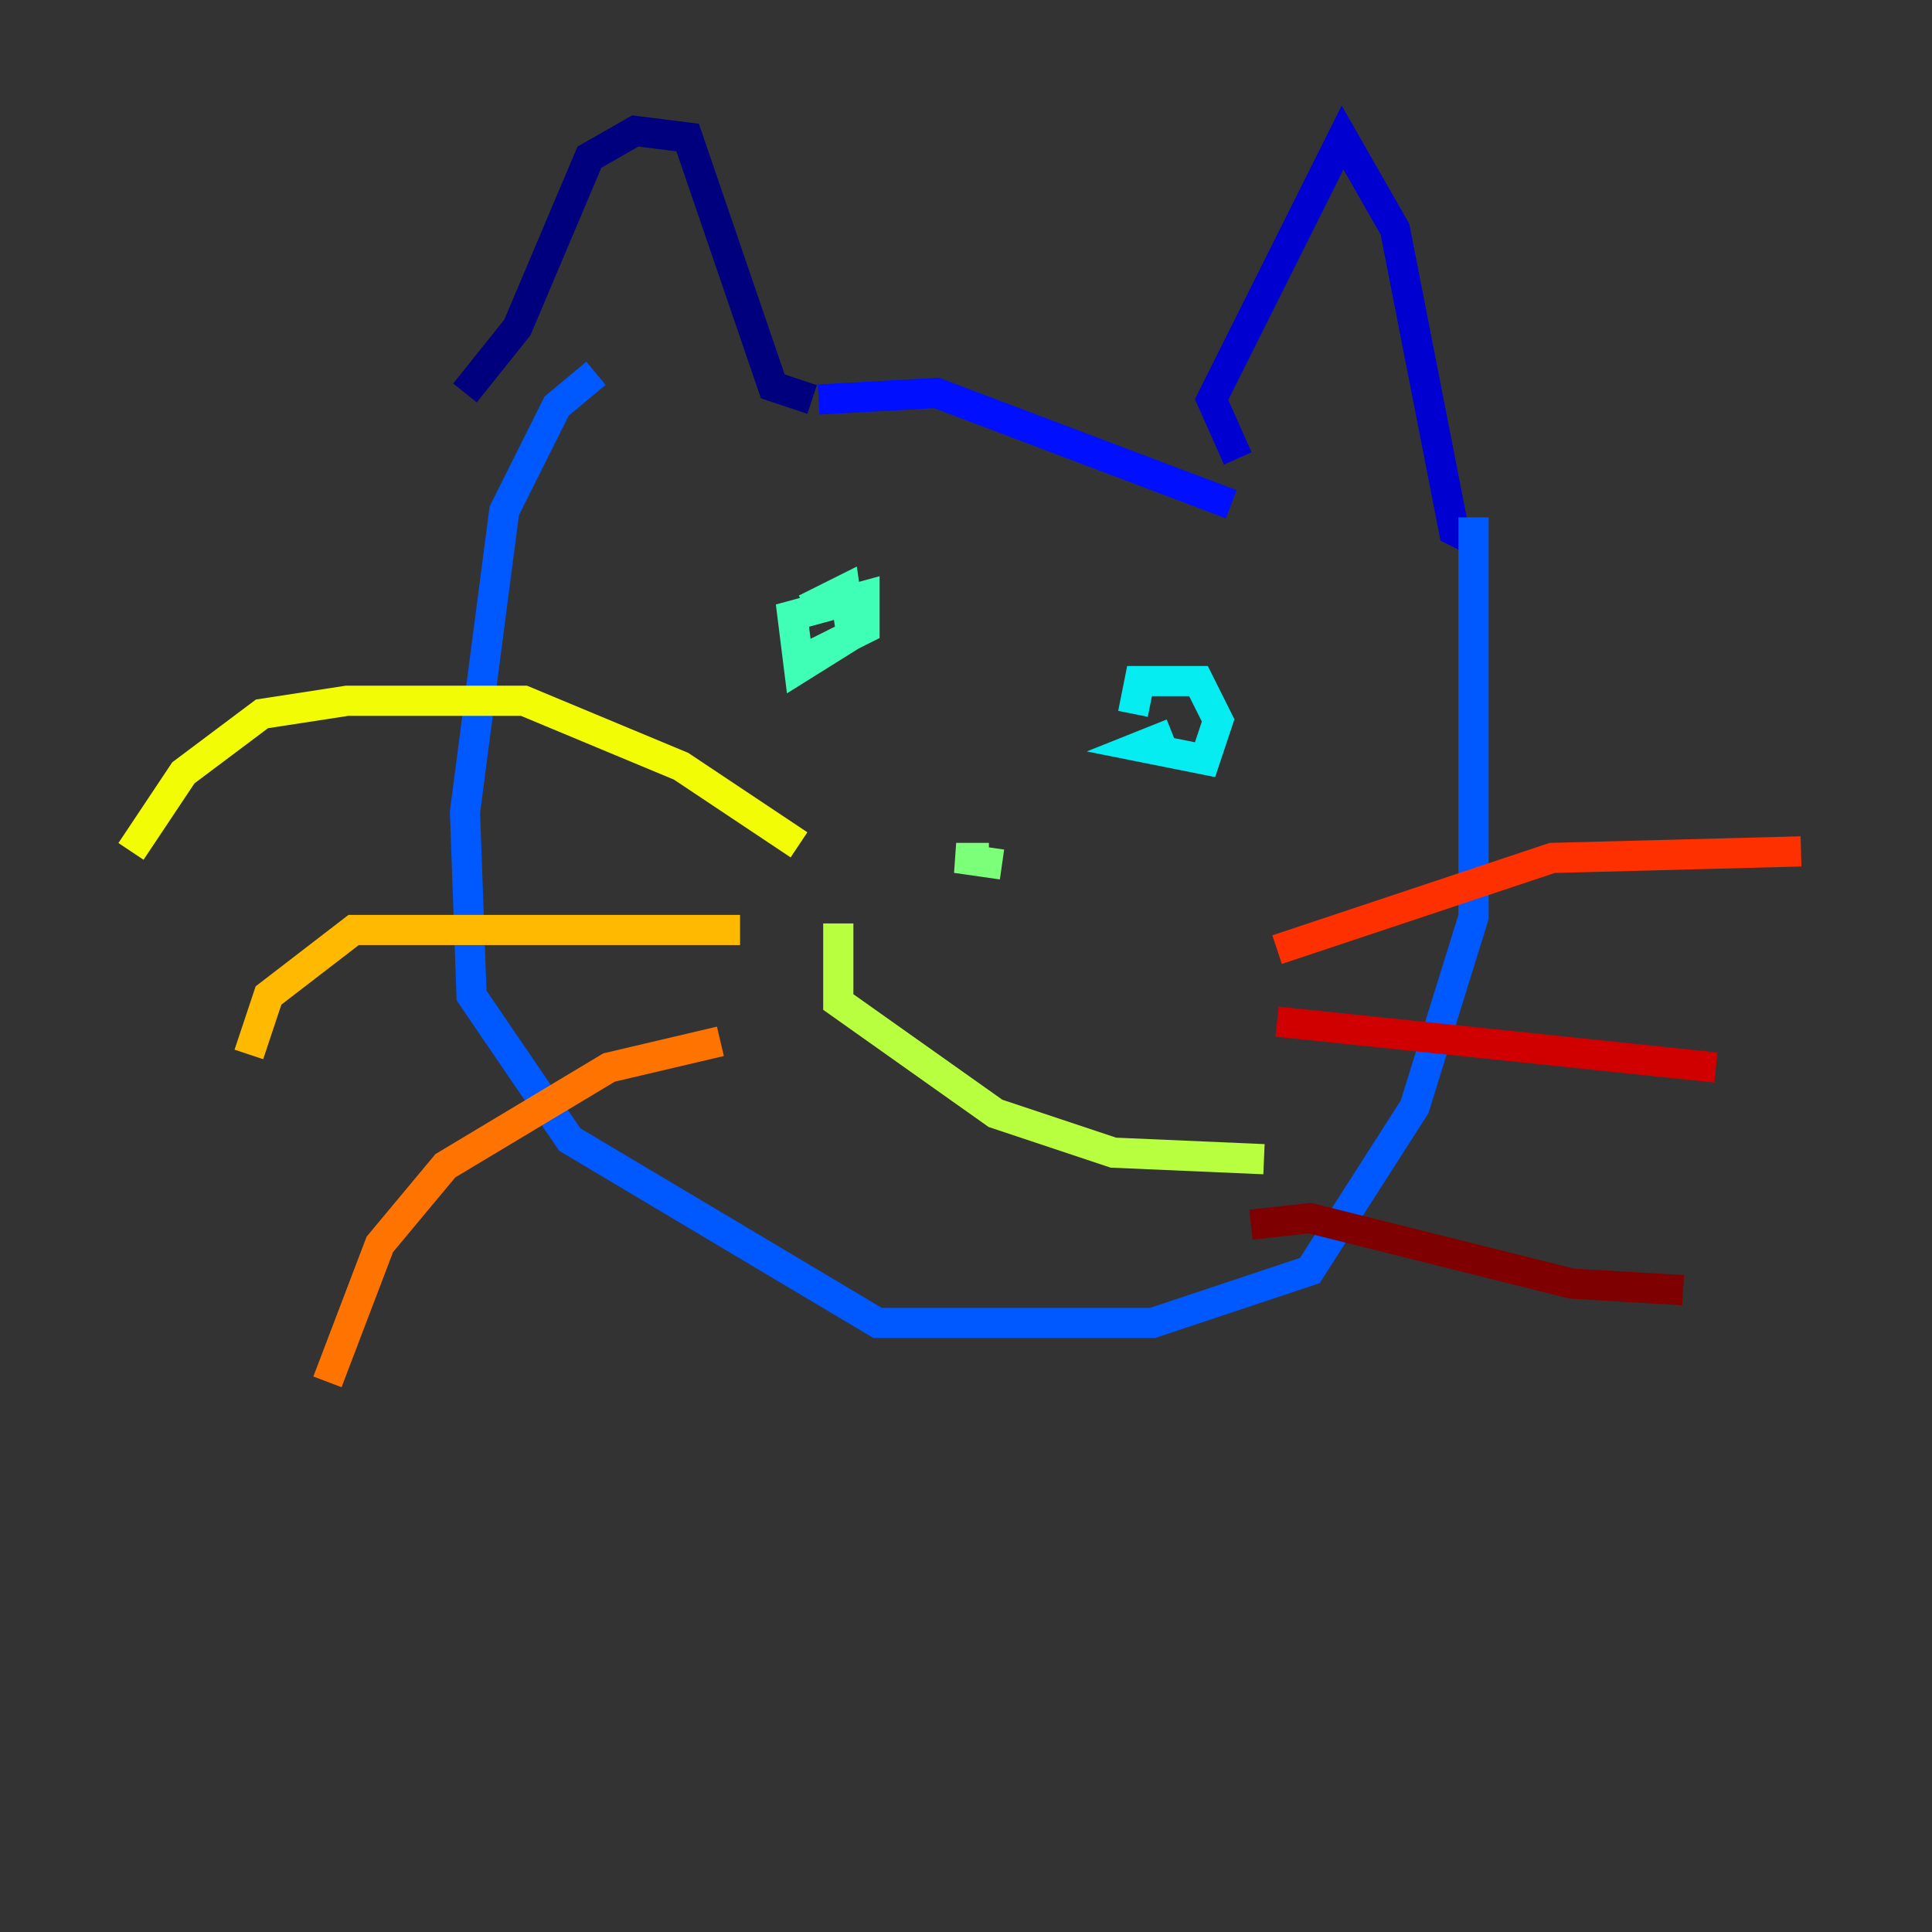 <?xml version="1.0" encoding="utf-8" ?>
<svg baseProfile="tiny" height="128" version="1.2" viewBox="0,0,128,128" width="128" xmlns="http://www.w3.org/2000/svg" xmlns:ev="http://www.w3.org/2001/xml-events" xmlns:xlink="http://www.w3.org/1999/xlink"><rect x="0" y="0" width="128" height="128" fill="#333333" stroke="none"/><defs /><polyline fill="none" points="30.807,26.034 34.278,21.695 39.051,10.414 42.088,8.678 45.559,9.112 51.2,25.6 53.803,26.468" stroke="#00007f" stroke-width="2" /><polyline fill="none" points="82.007,30.373 80.271,26.468 88.949,9.112 92.42,15.186 96.325,35.146 98.061,36.014" stroke="#0000d1" stroke-width="2" /><polyline fill="none" points="81.573,33.41 62.047,26.034 54.237,26.468" stroke="#0010ff" stroke-width="2" /><polyline fill="none" points="39.485,24.732 36.881,26.902 33.41,33.844 30.807,53.803 31.241,65.953 37.749,75.498 58.142,87.647 76.366,87.647 86.78,84.176 93.722,73.329 97.627,60.746 97.627,34.278" stroke="#0058ff" stroke-width="2" /><polyline fill="none" points="52.068,43.824 52.068,43.824" stroke="#00a4ff" stroke-width="2" /><polyline fill="none" points="75.064,47.295 75.498,45.125 79.403,45.125 80.705,47.729 79.837,50.332 75.498,49.464 77.668,48.597" stroke="#05ecf1" stroke-width="2" /><polyline fill="none" points="53.37,40.352 55.973,39.051 56.407,42.088 52.936,44.258 52.502,40.786 57.275,39.485 57.275,41.654 53.803,43.39" stroke="#3fffb7" stroke-width="2" /><polyline fill="none" points="66.386,57.275 63.349,56.841 65.519,56.841" stroke="#7cff79" stroke-width="2" /><polyline fill="none" points="55.539,61.18 55.539,66.386 65.953,73.763 73.763,76.366 83.742,76.8" stroke="#b7ff3f" stroke-width="2" /><polyline fill="none" points="52.936,55.973 45.125,50.766 34.712,46.427 22.997,46.427 17.356,47.295 12.149,51.2 8.678,56.407" stroke="#f1fc05" stroke-width="2" /><polyline fill="none" points="49.031,61.614 23.43,61.614 17.79,65.953 16.488,69.858" stroke="#ffb900" stroke-width="2" /><polyline fill="none" points="47.729,68.99 40.352,70.725 29.505,77.234 25.166,82.441 21.695,91.552" stroke="#ff7300" stroke-width="2" /><polyline fill="none" points="84.61,62.915 102.834,56.841 119.322,56.407" stroke="#ff3000" stroke-width="2" /><polyline fill="none" points="84.61,67.688 113.681,70.725" stroke="#d10000" stroke-width="2" /><polyline fill="none" points="82.875,81.139 86.78,80.705 104.136,85.044 111.512,85.478" stroke="#7f0000" stroke-width="2" /></svg>
